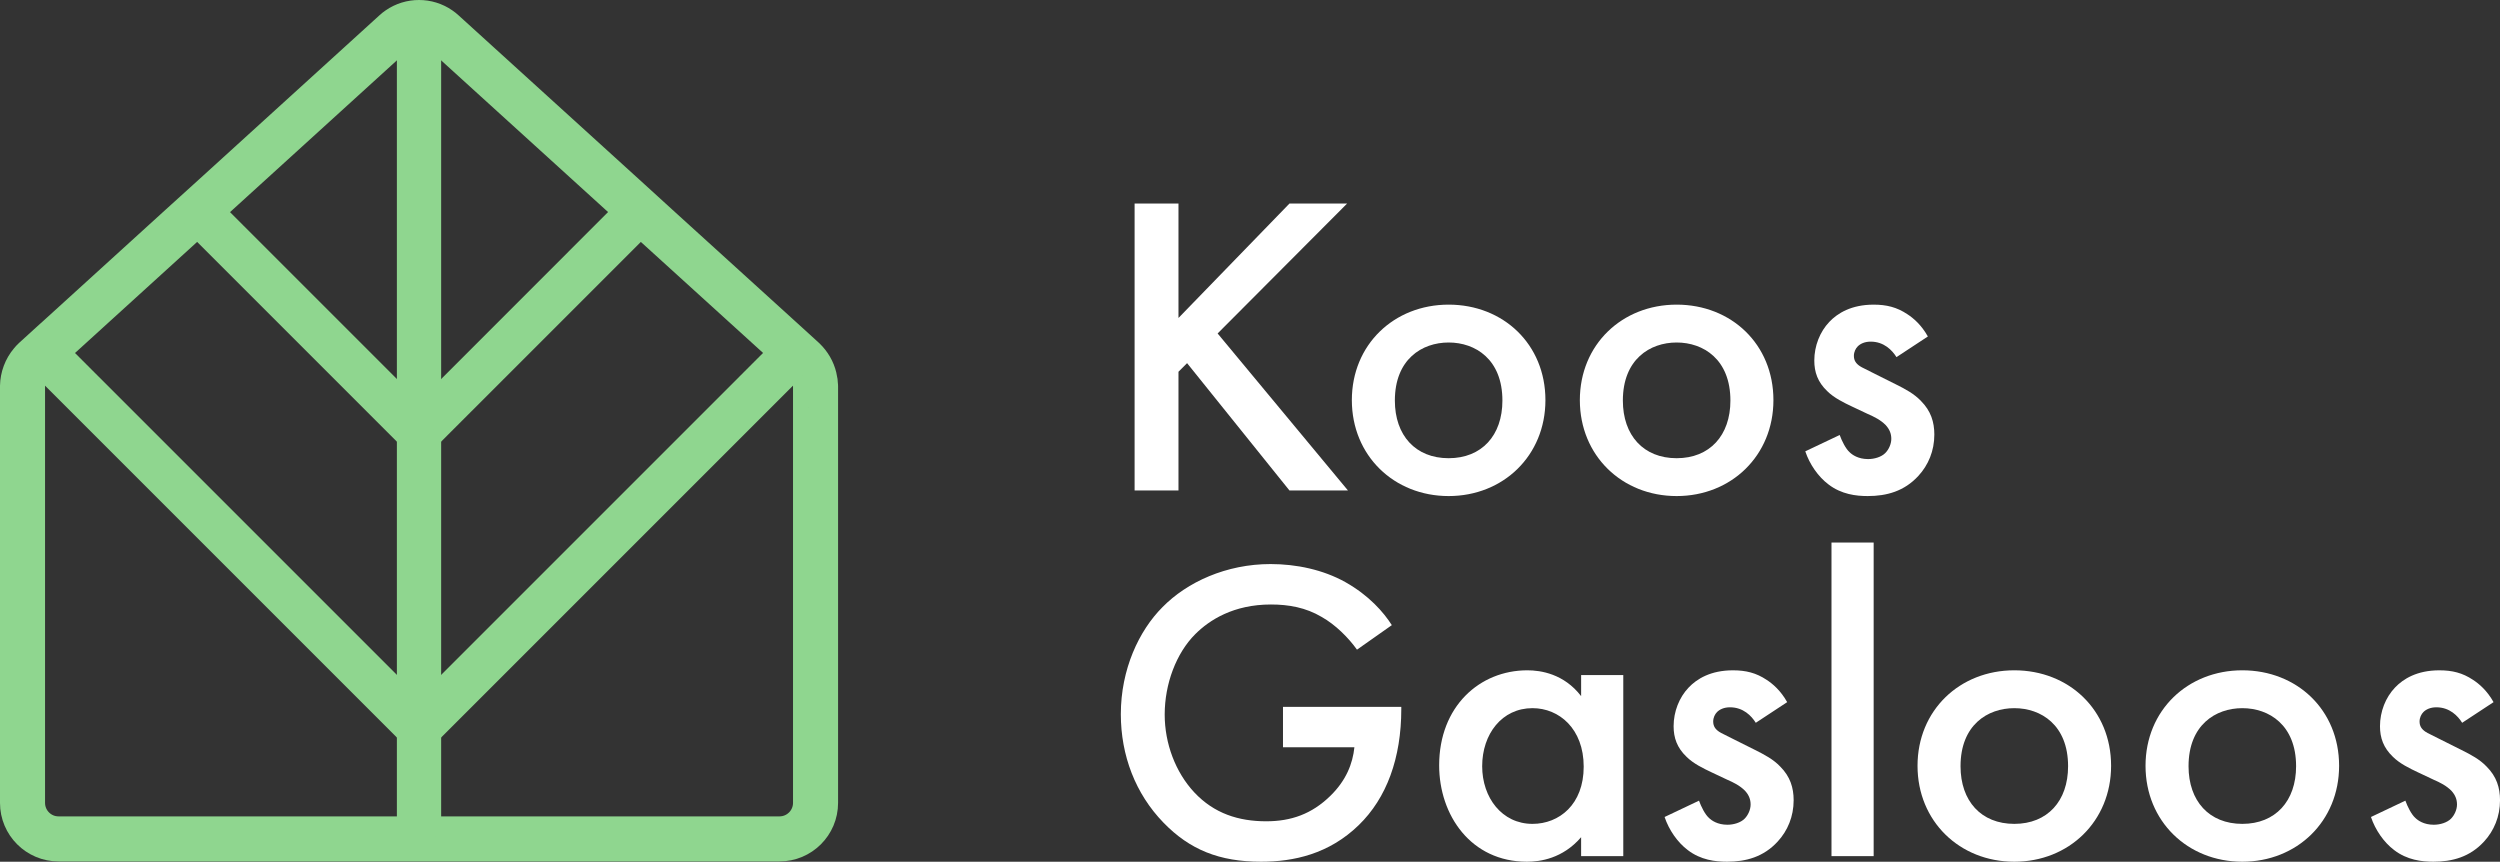 <?xml version="1.0" encoding="UTF-8"?><svg id="Layer_2" xmlns="http://www.w3.org/2000/svg" viewBox="0 0 3155.36 1087.62"><rect x="0" y="0" width="3155.36" height="1087.62" fill="#333333" stroke="none"/><defs><style>.cls-1{fill:none;stroke:#8fd68f;stroke-linecap:round;stroke-linejoin:round;stroke-width:56.87px;}.cls-2{fill:#fff;}.cls-3{fill:#8fd68f;}</style></defs><g id="Layer_1-2"><g><g><path class="cls-2" d="M1487.4,401.33l140.08-144.42h72.75l-163.42,163.97,164.51,198.17h-73.84l-129.22-160.71-10.85,10.87v149.85h-55.38V256.9h55.38v144.42Z"/><path class="cls-2" d="M1950.55,505.03c0,70.03-53.21,121.07-122.16,121.07s-122.16-51.03-122.16-121.07,53.21-120.54,122.16-120.54,122.16,49.96,122.16,120.54Zm-54.29,.54c0-52.12-34.2-73.29-67.87-73.29s-67.87,21.17-67.87,73.29c0,43.98,26.06,72.75,67.87,72.75s67.87-28.78,67.87-72.75Z"/><path class="cls-2" d="M2238.32,505.03c0,70.03-53.21,121.07-122.16,121.07s-122.16-51.03-122.16-121.07,53.21-120.54,122.16-120.54,122.16,49.96,122.16,120.54Zm-54.29,.54c0-52.12-34.2-73.29-67.87-73.29s-67.87,21.17-67.87,73.29c0,43.98,26.06,72.75,67.87,72.75s67.87-28.78,67.87-72.75Z"/><path class="cls-2" d="M2393.62,450.74c-5.43-8.69-15.75-19.55-32.58-19.55-7.6,0-13.03,2.71-16.29,5.97-2.71,2.71-4.88,7.06-4.88,11.94,0,5.97,2.72,9.78,7.6,13.04,3.26,2.16,6.51,3.25,17.92,9.23l27.15,13.57c11.94,5.97,23.34,11.95,32.03,21.18,12.49,12.48,16.83,26.59,16.83,42.34,0,20.63-7.6,38.55-20.09,52.12-17.92,19.55-40.17,25.52-64.06,25.52-14.66,0-33.12-2.17-49.41-14.66-13.03-9.77-23.89-25.52-29.32-41.8l43.43-20.62c2.72,7.6,7.6,17.37,12.48,21.71,3.26,3.26,10.86,8.69,23.35,8.69,8.14,0,16.83-2.72,21.71-7.61,4.35-4.35,7.6-11.4,7.6-17.91s-2.17-11.95-7.06-17.37c-6.51-6.52-14.11-10.32-22.8-14.11l-19.55-9.23c-10.32-4.89-22.8-10.87-31.49-19.55-11.95-11.4-16.29-23.89-16.29-38.56,0-18.45,7.06-36.37,19-48.86,10.32-10.85,27.69-21.72,55.92-21.72,16.29,0,29.32,3.26,42.35,11.95,7.6,4.88,17.92,13.58,26.06,28.23l-39.63,26.07Z"/><path class="cls-2" d="M1619.33,892.16h149.31v2.72c0,61.89-18.46,112.39-53.75,146.59-37.46,36.38-81.98,46.15-123.24,46.15-52.66,0-90.13-15.2-123.25-49.41-35.29-36.37-53.75-84.7-53.75-136.82,0-56.46,22.8-105.33,52.66-135.18,30.94-31.5,80.36-54.29,136.27-54.29,32.57,0,66.24,7.06,94.47,22.8,29.86,16.84,48.32,38.01,58.64,54.29l-43.98,30.95c-10.86-15.2-27.15-31.49-44.52-41.27-20.09-11.94-41.8-15.74-64.07-15.74-47.23,0-77.64,19.55-95.56,37.46-23.89,23.89-38.55,62.44-38.55,101.53,0,36.37,13.57,72.75,37.46,98.27,24.97,26.6,55.92,36.37,90.67,36.37,31.49,0,57.55-9.23,80.9-32.04,20.08-19.54,28.23-40.72,30.4-61.35h-90.13v-51.03Z"/><path class="cls-2" d="M1995.6,851.99h53.21v228.57h-53.21v-23.89c-23.34,27.15-52.12,30.95-68.41,30.95-70.58,0-110.76-58.64-110.76-121.62,0-74.38,51.04-119.98,111.31-119.98,16.83,0,46.15,4.34,67.87,32.57v-26.6Zm-124.88,115.1c0,39.63,24.97,72.75,63.52,72.75,33.66,0,64.61-24.43,64.61-72.22s-30.95-73.83-64.61-73.83c-38.55,0-63.52,32.57-63.52,73.29Z"/><path class="cls-2" d="M2216.05,912.26c-5.43-8.69-15.75-19.55-32.58-19.55-7.6,0-13.03,2.71-16.29,5.97-2.71,2.71-4.88,7.06-4.88,11.94,0,5.97,2.72,9.78,7.6,13.04,3.26,2.16,6.51,3.25,17.92,9.22l27.15,13.58c11.94,5.97,23.34,11.95,32.03,21.17,12.49,12.49,16.83,26.6,16.83,42.35,0,20.63-7.6,38.55-20.09,52.12-17.92,19.55-40.17,25.52-64.06,25.52-14.66,0-33.12-2.17-49.41-14.66-13.03-9.77-23.89-25.52-29.32-41.8l43.43-20.62c2.72,7.6,7.6,17.37,12.48,21.71,3.26,3.26,10.86,8.69,23.35,8.69,8.14,0,16.83-2.72,21.71-7.61,4.35-4.35,7.6-11.4,7.6-17.91s-2.17-11.95-7.06-17.37c-6.51-6.52-14.11-10.32-22.8-14.11l-19.55-9.23c-10.32-4.89-22.8-10.87-31.49-19.55-11.95-11.4-16.29-23.89-16.29-38.56,0-18.46,7.06-36.37,19-48.86,10.32-10.85,27.69-21.71,55.92-21.71,16.29,0,29.32,3.25,42.35,11.94,7.6,4.88,17.92,13.58,26.06,28.23l-39.63,26.07Z"/><path class="cls-2" d="M2364.82,684.76v395.8h-53.21v-395.8h53.21Z"/><path class="cls-2" d="M2664.51,966.55c0,70.03-53.2,121.07-122.16,121.07s-122.15-51.03-122.15-121.07,53.2-120.53,122.15-120.53,122.16,49.95,122.16,120.53Zm-54.29,.54c0-52.12-34.2-73.29-67.87-73.29s-67.87,21.17-67.87,73.29c0,43.98,26.06,72.75,67.87,72.75s67.87-28.78,67.87-72.75Z"/><path class="cls-2" d="M2952.29,966.55c0,70.03-53.21,121.07-122.17,121.07s-122.15-51.03-122.15-121.07,53.2-120.53,122.15-120.53,122.17,49.95,122.17,120.53Zm-54.29,.54c0-52.12-34.21-73.29-67.87-73.29s-67.87,21.17-67.87,73.29c0,43.98,26.06,72.75,67.87,72.75s67.87-28.78,67.87-72.75Z"/><path class="cls-2" d="M3107.58,912.26c-5.42-8.69-15.74-19.55-32.57-19.55-7.6,0-13.03,2.71-16.29,5.97-2.71,2.71-4.88,7.06-4.88,11.94,0,5.97,2.71,9.78,7.6,13.04,3.26,2.16,6.52,3.25,17.92,9.22l27.14,13.58c11.95,5.97,23.35,11.95,32.04,21.17,12.49,12.49,16.84,26.6,16.84,42.35,0,20.63-7.61,38.55-20.1,52.12-17.91,19.55-40.17,25.52-64.06,25.52-14.66,0-33.12-2.17-49.41-14.66-13.03-9.77-23.88-25.52-29.32-41.8l43.43-20.62c2.72,7.6,7.61,17.37,12.49,21.71,3.26,3.26,10.87,8.69,23.34,8.69,8.14,0,16.84-2.72,21.72-7.61,4.35-4.35,7.61-11.4,7.61-17.91s-2.17-11.95-7.06-17.37c-6.52-6.52-14.12-10.32-22.81-14.11l-19.55-9.23c-10.32-4.89-22.81-10.87-31.49-19.55-11.94-11.4-16.29-23.89-16.29-38.56,0-18.46,7.06-36.37,19-48.86,10.32-10.85,27.69-21.71,55.92-21.71,16.3,0,29.33,3.25,42.35,11.94,7.61,4.88,17.92,13.58,26.07,28.23l-39.64,26.07Z"/></g><path class="cls-1" d="M1029.34,487.3V1013.35c0,25.17-20.42,45.48-45.58,45.48H73.91c-25.06,0-45.48-20.31-45.48-45.48V487.3c.22-10.8,4.1-21.17,11.02-29.38,1.19-1.51,2.38-2.81,3.78-4.1l26.57-24.2h.11l158.79-144.42,41.48-37.59L498.1,40.32c1.51-1.4,3.13-2.7,4.75-3.78,15.55-10.8,36.4-10.8,51.96,0,1.62,1.08,3.24,2.38,4.75,3.78l228.03,207.18,41.37,37.7,163.65,148.63,21.93,19.98c6.59,6.37,11.34,14.37,13.39,23.22,.86,3.35,1.3,6.81,1.4,10.26Z"/><rect class="cls-3" x="6.62" y="514.64" width="1044.47" height="55.88" rx="24.73" ry="24.73" transform="translate(1071.44 13.72) rotate(90)"/><rect class="cls-3" x="409.15" y="660.45" width="701.08" height="55.88" rx="21.38" ry="21.38" transform="translate(1783.64 637.97) rotate(135)"/><rect class="cls-3" x="-52.51" y="660.45" width="701.08" height="55.88" rx="21.38" ry="21.38" transform="translate(574.05 -9.11) rotate(45)"/><path class="cls-3" d="M828.96,285.2l-272.21,272.21-1.4,1.4c-7.24,7.24-18.26,8.21-26.46,2.92-1.3-.86-2.59-1.84-3.67-2.92l-9.29-9.29c-8.43-8.43-8.43-21.93,0-30.25l12.96-12.96,27.87-27.87,230.84-230.95,41.37,37.7Z"/><path class="cls-3" d="M270.18,247.61l230.73,230.73,27.98,27.98,12.96,12.96c8.32,8.32,8.32,21.82,0,30.25l-9.29,9.29c-1.08,1.08-2.38,2.05-3.67,2.92-8.21,5.29-19.34,4.32-26.57-2.92l-1.4-1.4L228.7,285.2l41.48-37.59Z"/></g></g></svg>